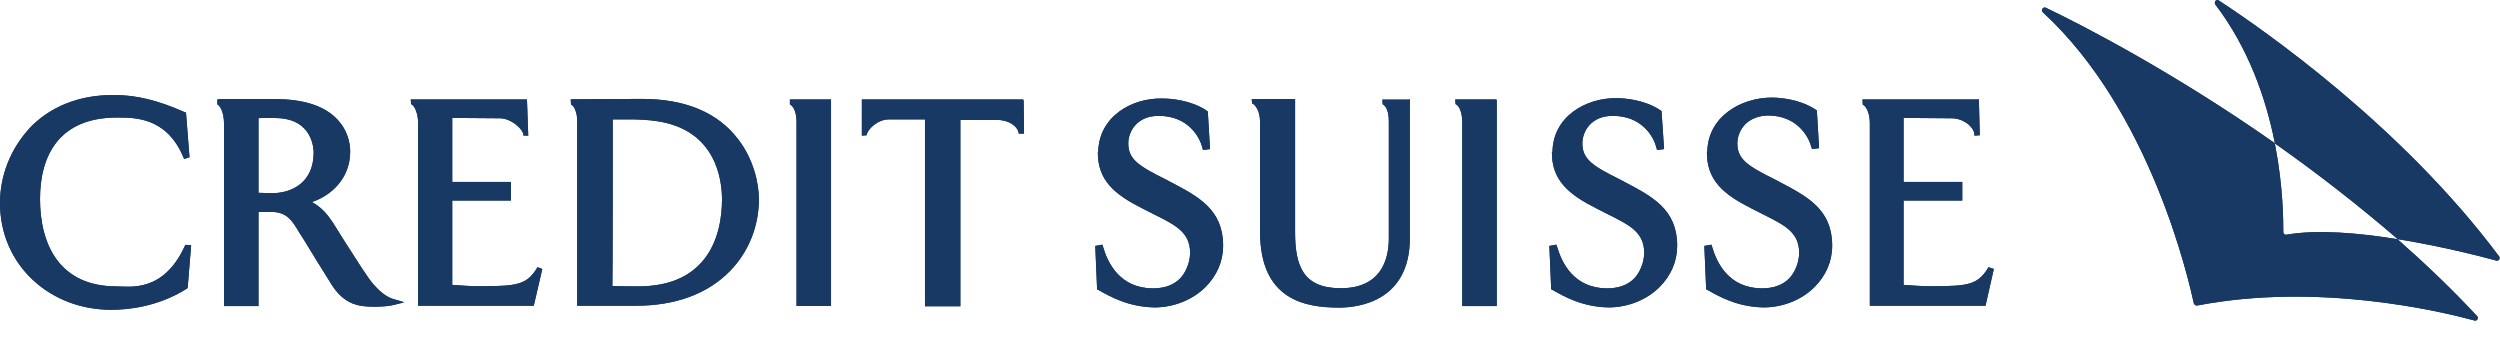 <svg width="80" height="11" viewBox="0 0 80 11" fill="none" xmlns="http://www.w3.org/2000/svg">
<g clip-path="url(#clip0_801_8552)">
<path fill-rule="evenodd" clip-rule="evenodd" d="M27.579 3.182V4.34L27.733 4.328V4.316C27.762 4.145 28.069 3.82 28.453 3.82C28.453 3.82 29.557 3.82 29.599 3.82C29.599 3.879 29.599 9.801 29.599 9.801H30.732C30.732 9.801 30.732 3.879 30.732 3.838C30.791 3.838 31.907 3.838 31.907 3.838C32.303 3.838 32.556 4.05 32.598 4.245V4.275H32.769L32.757 3.212H32.745V3.182H27.579Z" fill="#183964"/>
<path fill-rule="evenodd" clip-rule="evenodd" d="M6.985 3.182H6.955V3.336L6.967 3.348C7.067 3.407 7.168 3.643 7.168 3.944V9.795H8.272C8.272 9.795 8.272 6.843 8.272 6.784C8.331 6.784 8.768 6.784 8.768 6.784C9.205 6.814 9.376 7.097 9.589 7.463L9.618 7.504L9.76 7.729C10.002 8.124 10.327 8.662 10.651 9.169C10.893 9.524 11.189 9.736 11.572 9.789C11.838 9.831 12.376 9.819 12.588 9.76L12.83 9.701L12.931 9.671L12.594 9.571C12.452 9.53 12.24 9.429 11.956 9.104C11.773 8.904 11.49 8.437 11.053 7.764L10.628 7.085L10.616 7.073C10.504 6.902 10.303 6.636 9.978 6.465C10.598 6.264 11.206 5.704 11.206 4.853C11.206 4.611 11.147 4.163 10.74 3.767C10.333 3.371 9.677 3.171 8.803 3.171H6.997L6.985 3.182ZM8.88 3.779C10.014 3.82 10.037 4.782 10.037 4.883C10.037 5.845 9.329 6.182 8.709 6.182C8.709 6.182 8.313 6.17 8.272 6.17C8.272 6.111 8.272 3.838 8.272 3.779C8.402 3.779 8.609 3.767 8.88 3.779Z" fill="#183964"/>
<path fill-rule="evenodd" clip-rule="evenodd" d="M18.292 3.182H18.262L18.274 3.354H18.286C18.386 3.395 18.469 3.637 18.469 3.832V9.783H20.364C21.61 9.783 22.655 9.4 23.363 8.668C23.96 8.059 24.285 7.227 24.285 6.377C24.285 5.869 24.113 5.09 23.617 4.452C22.968 3.602 21.935 3.165 20.535 3.165L18.286 3.177L18.292 3.182ZM19.608 3.82C19.667 3.82 20.205 3.82 20.205 3.82C20.358 3.82 20.754 3.832 21.037 3.879C22.903 4.163 23.104 5.733 23.104 6.383C23.104 6.92 23.003 7.699 22.537 8.29C22.082 8.868 21.38 9.164 20.417 9.164C20.193 9.164 19.909 9.164 19.596 9.152C19.608 9.11 19.608 3.879 19.608 3.82Z" fill="#183964"/>
<path fill-rule="evenodd" clip-rule="evenodd" d="M26.575 3.182H25.276V3.336L25.288 3.348C25.4 3.407 25.489 3.613 25.489 3.897V9.789H26.593V3.188L26.581 3.176L26.575 3.182Z" fill="#183964"/>
<path fill-rule="evenodd" clip-rule="evenodd" d="M16.863 3.182H13.143L13.155 3.336H13.167C13.267 3.395 13.379 3.619 13.379 3.932V9.783H17.081L17.353 8.609L17.199 8.549L17.158 8.62C16.845 9.099 16.538 9.158 15.463 9.158C15.08 9.169 14.702 9.128 14.472 9.116C14.472 9.075 14.472 6.471 14.472 6.418C14.531 6.418 16.349 6.418 16.349 6.418V5.822C16.349 5.822 14.525 5.822 14.472 5.822C14.472 5.763 14.472 3.814 14.472 3.773C14.531 3.773 16.001 3.785 16.001 3.785C16.337 3.785 16.721 4.109 16.751 4.31V4.34H16.904L16.863 3.182Z" fill="#183964"/>
<path fill-rule="evenodd" clip-rule="evenodd" d="M47.867 3.182H46.568L46.579 3.336H46.591C46.703 3.395 46.792 3.619 46.792 3.903V9.795H47.896V3.194L47.867 3.182Z" fill="#183964"/>
<path fill-rule="evenodd" clip-rule="evenodd" d="M63.3 3.182H59.598L59.61 3.354H59.622C59.722 3.413 59.834 3.625 59.834 3.932V9.783H63.537L63.802 8.608L63.631 8.549L63.59 8.62C63.277 9.099 62.97 9.158 61.907 9.158C61.523 9.169 61.145 9.128 60.915 9.116C60.915 9.075 60.915 6.471 60.915 6.418C60.974 6.418 62.793 6.418 62.793 6.418V5.822C62.793 5.822 60.968 5.822 60.915 5.822C60.915 5.763 60.915 3.814 60.915 3.773C60.974 3.773 62.444 3.785 62.444 3.785C62.869 3.785 63.182 4.098 63.182 4.31V4.34L63.353 4.328L63.324 3.171L63.294 3.182H63.3Z" fill="#183964"/>
<path fill-rule="evenodd" clip-rule="evenodd" d="M49.661 4.853C49.65 5.774 50.199 6.223 51.102 6.678L51.439 6.849C52.147 7.203 52.614 7.428 52.614 8.095C52.614 8.207 52.584 8.603 52.289 8.916C52.076 9.128 51.781 9.228 51.415 9.228C50.352 9.217 49.974 8.396 49.833 7.912L49.803 7.829L49.579 7.87L49.638 9.258L49.697 9.287C50.051 9.488 50.642 9.825 51.48 9.837C52.088 9.837 52.696 9.595 53.104 9.187C53.47 8.821 53.67 8.366 53.67 7.859C53.67 6.701 52.867 6.288 52.017 5.839L51.864 5.757C50.943 5.302 50.636 5.09 50.636 4.582C50.636 4.227 50.901 3.69 51.639 3.708C52.531 3.72 52.909 4.357 52.997 4.7L53.027 4.8L53.251 4.771L53.169 3.554L53.127 3.525C52.619 3.188 51.982 3.141 51.728 3.141C50.736 3.129 49.691 3.737 49.679 4.865L49.661 4.853Z" fill="#183964"/>
<path fill-rule="evenodd" clip-rule="evenodd" d="M35.131 4.853C35.119 5.774 35.668 6.223 36.572 6.678L36.908 6.849C37.617 7.203 38.083 7.428 38.083 8.095C38.083 8.207 38.053 8.603 37.758 8.916C37.546 9.128 37.251 9.228 36.884 9.228C35.822 9.217 35.444 8.396 35.302 7.912L35.273 7.829L35.048 7.87L35.107 9.258L35.166 9.288C35.52 9.488 36.111 9.825 36.949 9.837C37.557 9.837 38.166 9.595 38.573 9.187C38.939 8.821 39.14 8.366 39.14 7.859C39.14 6.701 38.337 6.288 37.487 5.839L37.333 5.757C36.412 5.302 36.105 5.09 36.105 4.582C36.105 4.227 36.371 3.69 37.109 3.708C38 3.72 38.378 4.357 38.467 4.7L38.496 4.8L38.721 4.771L38.65 3.566L38.608 3.537C38.101 3.2 37.463 3.153 37.209 3.153C36.217 3.123 35.16 3.732 35.143 4.865L35.131 4.853Z" fill="#183964"/>
<path fill-rule="evenodd" clip-rule="evenodd" d="M54.621 4.853C54.609 5.774 55.158 6.223 56.062 6.678L56.398 6.849C57.107 7.203 57.573 7.428 57.573 8.095C57.573 8.207 57.544 8.603 57.248 8.916C57.036 9.128 56.741 9.228 56.375 9.228C55.312 9.217 54.934 8.396 54.792 7.912L54.763 7.829L54.538 7.87L54.597 9.258L54.657 9.288C55.011 9.488 55.601 9.825 56.44 9.837C57.048 9.837 57.656 9.595 58.063 9.187C58.429 8.821 58.63 8.366 58.63 7.859C58.63 6.701 57.827 6.288 56.977 5.839L56.823 5.757C55.902 5.302 55.595 5.09 55.595 4.582C55.595 4.357 55.696 4.127 55.861 3.962C56.044 3.791 56.298 3.696 56.599 3.696C57.491 3.708 57.868 4.346 57.957 4.688L57.986 4.771L58.211 4.741L58.14 3.537L58.099 3.507C57.591 3.171 56.953 3.123 56.699 3.123C55.708 3.123 54.651 3.732 54.633 4.859L54.621 4.853Z" fill="#183964"/>
<path fill-rule="evenodd" clip-rule="evenodd" d="M45.109 3.188H44.235L44.247 3.342H44.259C44.3 3.371 44.442 3.472 44.442 3.879V7.622C44.442 8.343 44.17 9.223 42.901 9.223C41.696 9.223 41.443 8.502 41.443 7.428V3.171H40.055L40.067 3.312H40.079C40.161 3.354 40.321 3.537 40.321 3.891V7.41C40.321 9.6 41.761 9.843 42.854 9.843C43.391 9.843 45.115 9.689 45.115 7.622V3.153L45.103 3.182L45.109 3.188Z" fill="#183964"/>
<path fill-rule="evenodd" clip-rule="evenodd" d="M0.921 4.133C0.342 4.771 0 5.615 0 6.495C0 7.469 0.384 8.349 1.075 8.98C1.742 9.589 2.616 9.913 3.56 9.913C4.056 9.913 5.03 9.831 5.963 9.246L6.005 9.217L6.117 7.847L5.934 7.835L5.904 7.894C5.214 9.376 4.139 9.164 3.726 9.164C1.901 9.164 1.281 7.823 1.281 6.365C1.281 4.966 1.901 3.761 3.743 3.761C4.31 3.761 5.326 3.749 5.863 5.019L5.893 5.09L6.064 5.03L5.952 3.602L5.91 3.59C5.048 3.206 4.357 3.041 3.661 3.041C2.545 3.029 1.594 3.407 0.921 4.127V4.133Z" fill="#183964"/>
<path fill-rule="evenodd" clip-rule="evenodd" d="M76.703 7.652C75.475 7.451 74.147 7.339 73.167 7.51C73.108 7.522 73.066 7.481 73.066 7.428C73.066 7.091 73.066 5.987 72.8 4.617C72.8 4.588 72.789 4.576 72.759 4.558C69.547 2.309 66.654 0.815 65.467 0.248C65.385 0.207 65.296 0.319 65.367 0.39C68.833 3.572 70.043 8.986 70.203 9.707C70.214 9.748 70.262 9.778 70.303 9.778C74.188 9.028 78.091 9.961 79.183 10.256C79.266 10.285 79.325 10.173 79.266 10.114C78.463 9.252 77.613 8.443 76.751 7.682C76.751 7.67 76.739 7.652 76.709 7.652H76.703Z" fill="#183964"/>
<path fill-rule="evenodd" clip-rule="evenodd" d="M79.968 8.201C76.845 4.015 72.405 0.933 71.006 0.018C70.923 -0.041 70.834 0.059 70.893 0.148C71.968 1.559 72.517 3.188 72.789 4.546C72.789 4.576 72.8 4.588 72.818 4.605C74.105 5.509 75.422 6.53 76.721 7.646C76.733 7.658 76.751 7.658 76.762 7.658C78.12 7.882 79.366 8.195 79.874 8.337C79.957 8.366 80.016 8.278 79.974 8.207L79.968 8.201Z" fill="#183964"/>
<path fill-rule="evenodd" clip-rule="evenodd" d="M27.579 3.182V4.34L27.733 4.328V4.316C27.762 4.145 28.069 3.82 28.453 3.82C28.453 3.82 29.557 3.82 29.599 3.82C29.599 3.879 29.599 9.801 29.599 9.801H30.732C30.732 9.801 30.732 3.879 30.732 3.838C30.791 3.838 31.907 3.838 31.907 3.838C32.303 3.838 32.556 4.05 32.598 4.245V4.275H32.769L32.757 3.212H32.745V3.182H27.579Z" fill="#183964"/>
<path fill-rule="evenodd" clip-rule="evenodd" d="M6.985 3.182H6.955V3.336L6.967 3.348C7.067 3.407 7.168 3.643 7.168 3.944V9.795H8.272C8.272 9.795 8.272 6.843 8.272 6.784C8.331 6.784 8.768 6.784 8.768 6.784C9.205 6.814 9.376 7.097 9.589 7.463L9.618 7.504L9.76 7.729C10.002 8.124 10.327 8.662 10.651 9.169C10.893 9.524 11.189 9.736 11.572 9.789C11.838 9.831 12.376 9.819 12.588 9.76L12.83 9.701L12.931 9.671L12.594 9.571C12.452 9.53 12.24 9.429 11.956 9.104C11.773 8.904 11.49 8.437 11.053 7.764L10.628 7.085L10.616 7.073C10.504 6.902 10.303 6.636 9.978 6.465C10.598 6.264 11.206 5.704 11.206 4.853C11.206 4.611 11.147 4.163 10.74 3.767C10.333 3.371 9.677 3.171 8.803 3.171H6.997L6.985 3.182ZM8.88 3.779C10.014 3.82 10.037 4.782 10.037 4.883C10.037 5.845 9.329 6.182 8.709 6.182C8.709 6.182 8.313 6.17 8.272 6.17C8.272 6.111 8.272 3.838 8.272 3.779C8.402 3.779 8.609 3.767 8.88 3.779Z" fill="#183964"/>
<path fill-rule="evenodd" clip-rule="evenodd" d="M18.292 3.182H18.262L18.274 3.354H18.286C18.386 3.395 18.469 3.637 18.469 3.832V9.783H20.364C21.61 9.783 22.655 9.4 23.363 8.668C23.96 8.059 24.285 7.227 24.285 6.377C24.285 5.869 24.113 5.09 23.617 4.452C22.968 3.602 21.935 3.165 20.535 3.165L18.286 3.177L18.292 3.182ZM19.608 3.82C19.667 3.82 20.205 3.82 20.205 3.82C20.358 3.82 20.754 3.832 21.037 3.879C22.903 4.163 23.104 5.733 23.104 6.383C23.104 6.92 23.003 7.699 22.537 8.29C22.082 8.868 21.38 9.164 20.417 9.164C20.193 9.164 19.909 9.164 19.596 9.152C19.608 9.11 19.608 3.879 19.608 3.82Z" fill="#183964"/>
<path fill-rule="evenodd" clip-rule="evenodd" d="M26.575 3.182H25.276V3.336L25.288 3.348C25.4 3.407 25.489 3.613 25.489 3.897V9.789H26.593V3.188L26.581 3.176L26.575 3.182Z" fill="#183964"/>
<path fill-rule="evenodd" clip-rule="evenodd" d="M16.863 3.182H13.143L13.155 3.336H13.167C13.267 3.395 13.379 3.619 13.379 3.932V9.783H17.081L17.353 8.609L17.199 8.549L17.158 8.62C16.845 9.099 16.538 9.158 15.463 9.158C15.08 9.169 14.702 9.128 14.472 9.116C14.472 9.075 14.472 6.471 14.472 6.418C14.531 6.418 16.349 6.418 16.349 6.418V5.822C16.349 5.822 14.525 5.822 14.472 5.822C14.472 5.763 14.472 3.814 14.472 3.773C14.531 3.773 16.001 3.785 16.001 3.785C16.337 3.785 16.721 4.109 16.751 4.31V4.34H16.904L16.863 3.182Z" fill="#183964"/>
<path fill-rule="evenodd" clip-rule="evenodd" d="M47.867 3.182H46.568L46.579 3.336H46.591C46.703 3.395 46.792 3.619 46.792 3.903V9.795H47.896V3.194L47.867 3.182Z" fill="#183964"/>
<path fill-rule="evenodd" clip-rule="evenodd" d="M63.3 3.182H59.598L59.61 3.354H59.622C59.722 3.413 59.834 3.625 59.834 3.932V9.783H63.537L63.802 8.608L63.631 8.549L63.59 8.62C63.277 9.099 62.97 9.158 61.907 9.158C61.523 9.169 61.145 9.128 60.915 9.116C60.915 9.075 60.915 6.471 60.915 6.418C60.974 6.418 62.793 6.418 62.793 6.418V5.822C62.793 5.822 60.968 5.822 60.915 5.822C60.915 5.763 60.915 3.814 60.915 3.773C60.974 3.773 62.444 3.785 62.444 3.785C62.869 3.785 63.182 4.098 63.182 4.31V4.34L63.353 4.328L63.324 3.171L63.294 3.182H63.3Z" fill="#183964"/>
<path fill-rule="evenodd" clip-rule="evenodd" d="M49.661 4.853C49.65 5.774 50.199 6.223 51.102 6.678L51.439 6.849C52.147 7.203 52.614 7.428 52.614 8.095C52.614 8.207 52.584 8.603 52.289 8.916C52.076 9.128 51.781 9.228 51.415 9.228C50.352 9.217 49.974 8.396 49.833 7.912L49.803 7.829L49.579 7.87L49.638 9.258L49.697 9.287C50.051 9.488 50.642 9.825 51.48 9.837C52.088 9.837 52.696 9.595 53.104 9.187C53.47 8.821 53.67 8.366 53.67 7.859C53.67 6.701 52.867 6.288 52.017 5.839L51.864 5.757C50.943 5.302 50.636 5.09 50.636 4.582C50.636 4.227 50.901 3.69 51.639 3.708C52.531 3.72 52.909 4.357 52.997 4.7L53.027 4.8L53.251 4.771L53.169 3.554L53.127 3.525C52.619 3.188 51.982 3.141 51.728 3.141C50.736 3.129 49.691 3.737 49.679 4.865L49.661 4.853Z" fill="#183964"/>
<path fill-rule="evenodd" clip-rule="evenodd" d="M35.131 4.853C35.119 5.774 35.668 6.223 36.572 6.678L36.908 6.849C37.617 7.203 38.083 7.428 38.083 8.095C38.083 8.207 38.053 8.603 37.758 8.916C37.546 9.128 37.251 9.228 36.884 9.228C35.822 9.217 35.444 8.396 35.302 7.912L35.273 7.829L35.048 7.87L35.107 9.258L35.166 9.288C35.52 9.488 36.111 9.825 36.949 9.837C37.557 9.837 38.166 9.595 38.573 9.187C38.939 8.821 39.14 8.366 39.14 7.859C39.14 6.701 38.337 6.288 37.487 5.839L37.333 5.757C36.412 5.302 36.105 5.09 36.105 4.582C36.105 4.227 36.371 3.69 37.109 3.708C38 3.72 38.378 4.357 38.467 4.7L38.496 4.8L38.721 4.771L38.65 3.566L38.608 3.537C38.101 3.2 37.463 3.153 37.209 3.153C36.217 3.123 35.16 3.732 35.143 4.865L35.131 4.853Z" fill="#183964"/>
<path fill-rule="evenodd" clip-rule="evenodd" d="M54.621 4.853C54.609 5.774 55.158 6.223 56.062 6.678L56.398 6.849C57.107 7.203 57.573 7.428 57.573 8.095C57.573 8.207 57.544 8.603 57.248 8.916C57.036 9.128 56.741 9.228 56.375 9.228C55.312 9.217 54.934 8.396 54.792 7.912L54.763 7.829L54.538 7.87L54.597 9.258L54.657 9.288C55.011 9.488 55.601 9.825 56.44 9.837C57.048 9.837 57.656 9.595 58.063 9.187C58.429 8.821 58.63 8.366 58.63 7.859C58.63 6.701 57.827 6.288 56.977 5.839L56.823 5.757C55.902 5.302 55.595 5.09 55.595 4.582C55.595 4.357 55.696 4.127 55.861 3.962C56.044 3.791 56.298 3.696 56.599 3.696C57.491 3.708 57.868 4.346 57.957 4.688L57.986 4.771L58.211 4.741L58.14 3.537L58.099 3.507C57.591 3.171 56.953 3.123 56.699 3.123C55.708 3.123 54.651 3.732 54.633 4.859L54.621 4.853Z" fill="#183964"/>
<path fill-rule="evenodd" clip-rule="evenodd" d="M45.109 3.188H44.235L44.247 3.342H44.259C44.3 3.371 44.442 3.472 44.442 3.879V7.622C44.442 8.343 44.17 9.223 42.901 9.223C41.696 9.223 41.443 8.502 41.443 7.428V3.171H40.055L40.067 3.312H40.079C40.161 3.354 40.321 3.537 40.321 3.891V7.41C40.321 9.6 41.761 9.843 42.854 9.843C43.391 9.843 45.115 9.689 45.115 7.622V3.153L45.103 3.182L45.109 3.188Z" fill="#183964"/>
<path fill-rule="evenodd" clip-rule="evenodd" d="M0.921 4.133C0.342 4.771 0 5.615 0 6.495C0 7.469 0.384 8.349 1.075 8.98C1.742 9.589 2.616 9.913 3.56 9.913C4.056 9.913 5.03 9.831 5.963 9.246L6.005 9.217L6.117 7.847L5.934 7.835L5.904 7.894C5.214 9.376 4.139 9.164 3.726 9.164C1.901 9.164 1.281 7.823 1.281 6.365C1.281 4.966 1.901 3.761 3.743 3.761C4.31 3.761 5.326 3.749 5.863 5.019L5.893 5.09L6.064 5.03L5.952 3.602L5.91 3.59C5.048 3.206 4.357 3.041 3.661 3.041C2.545 3.029 1.594 3.407 0.921 4.127V4.133Z" fill="#183964"/>
<path fill-rule="evenodd" clip-rule="evenodd" d="M76.703 7.652C75.475 7.451 74.147 7.339 73.167 7.51C73.108 7.522 73.066 7.481 73.066 7.428C73.066 7.091 73.066 5.987 72.8 4.617C72.8 4.588 72.789 4.576 72.759 4.558C69.547 2.309 66.654 0.815 65.467 0.248C65.385 0.207 65.296 0.319 65.367 0.39C68.833 3.572 70.043 8.986 70.203 9.707C70.214 9.748 70.262 9.778 70.303 9.778C74.188 9.028 78.091 9.961 79.183 10.256C79.266 10.285 79.325 10.173 79.266 10.114C78.463 9.252 77.613 8.443 76.751 7.682C76.751 7.67 76.739 7.652 76.709 7.652H76.703Z" fill="#183964"/>
<path fill-rule="evenodd" clip-rule="evenodd" d="M79.968 8.201C76.845 4.015 72.405 0.933 71.006 0.018C70.923 -0.041 70.834 0.059 70.893 0.148C71.968 1.559 72.517 3.188 72.789 4.546C72.789 4.576 72.8 4.588 72.818 4.605C74.105 5.509 75.422 6.53 76.721 7.646C76.733 7.658 76.751 7.658 76.762 7.658C78.12 7.882 79.366 8.195 79.874 8.337C79.957 8.366 80.016 8.278 79.974 8.207L79.968 8.201Z" fill="#183964"/>
</g>
<defs>
<clipPath id="clip0_801_8552">
<rect width="79.988" height="10.261" fill="white"/>
</clipPath>
</defs>
</svg>

